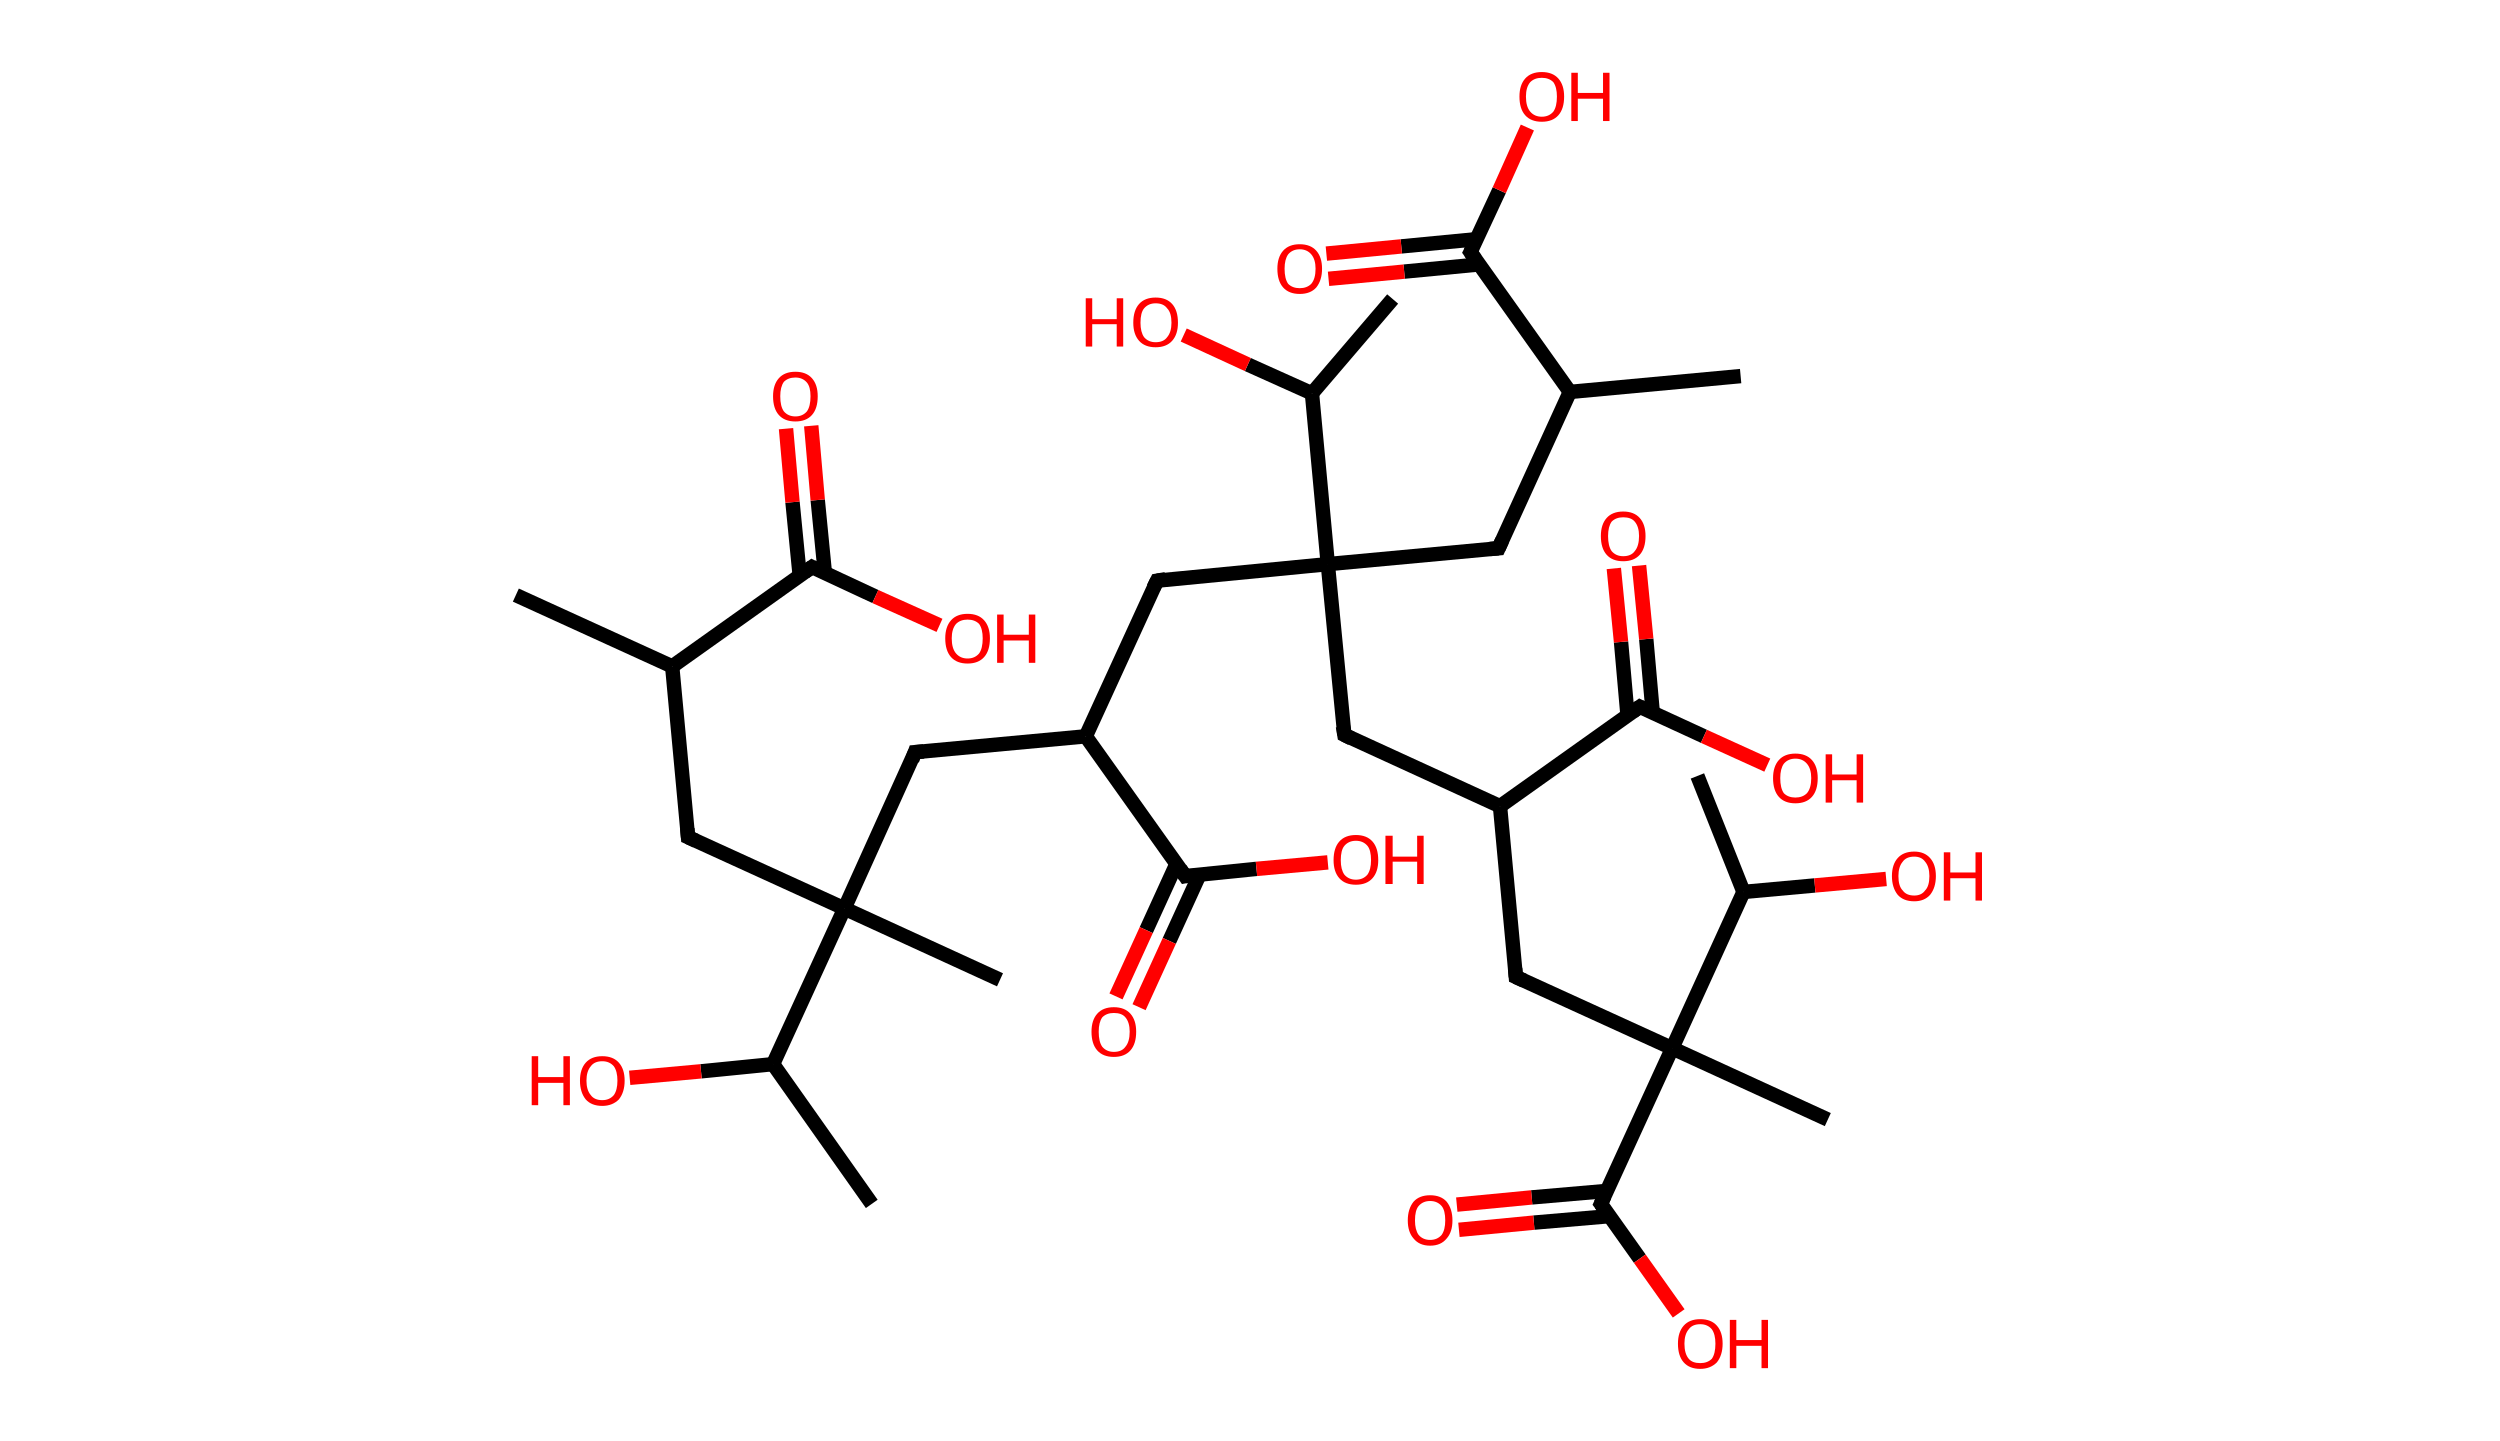 <?xml version='1.0' encoding='ASCII' standalone='yes'?>
<svg xmlns="http://www.w3.org/2000/svg" xmlns:rdkit="http://www.rdkit.org/xml" xmlns:xlink="http://www.w3.org/1999/xlink" version="1.1" baseProfile="full" xml:space="preserve" width="347px" height="200px" viewBox="0 0 347 200">
<!-- END OF HEADER -->
<rect style="opacity:1.0;fill:#FFFFFF;stroke:none" width="347.0" height="200.0" x="0.0" y="0.0"> </rect>
<path class="bond-0 atom-0 atom-1" d="M 71.6,82.6 L 93.3,92.5" style="fill:none;fill-rule:evenodd;stroke:#000000;stroke-width:2.0px;stroke-linecap:butt;stroke-linejoin:miter;stroke-opacity:1"/>
<path class="bond-1 atom-1 atom-2" d="M 93.3,92.5 L 95.5,116.2" style="fill:none;fill-rule:evenodd;stroke:#000000;stroke-width:2.0px;stroke-linecap:butt;stroke-linejoin:miter;stroke-opacity:1"/>
<path class="bond-2 atom-2 atom-3" d="M 95.5,116.2 L 117.2,126.1" style="fill:none;fill-rule:evenodd;stroke:#000000;stroke-width:2.0px;stroke-linecap:butt;stroke-linejoin:miter;stroke-opacity:1"/>
<path class="bond-3 atom-3 atom-4" d="M 117.2,126.1 L 138.8,136.0" style="fill:none;fill-rule:evenodd;stroke:#000000;stroke-width:2.0px;stroke-linecap:butt;stroke-linejoin:miter;stroke-opacity:1"/>
<path class="bond-4 atom-3 atom-5" d="M 117.2,126.1 L 127.0,104.4" style="fill:none;fill-rule:evenodd;stroke:#000000;stroke-width:2.0px;stroke-linecap:butt;stroke-linejoin:miter;stroke-opacity:1"/>
<path class="bond-5 atom-5 atom-6" d="M 127.0,104.4 L 150.7,102.2" style="fill:none;fill-rule:evenodd;stroke:#000000;stroke-width:2.0px;stroke-linecap:butt;stroke-linejoin:miter;stroke-opacity:1"/>
<path class="bond-6 atom-6 atom-7" d="M 150.7,102.2 L 160.6,80.6" style="fill:none;fill-rule:evenodd;stroke:#000000;stroke-width:2.0px;stroke-linecap:butt;stroke-linejoin:miter;stroke-opacity:1"/>
<path class="bond-7 atom-7 atom-8" d="M 160.6,80.6 L 184.3,78.3" style="fill:none;fill-rule:evenodd;stroke:#000000;stroke-width:2.0px;stroke-linecap:butt;stroke-linejoin:miter;stroke-opacity:1"/>
<path class="bond-8 atom-8 atom-9" d="M 184.3,78.3 L 208.0,76.1" style="fill:none;fill-rule:evenodd;stroke:#000000;stroke-width:2.0px;stroke-linecap:butt;stroke-linejoin:miter;stroke-opacity:1"/>
<path class="bond-9 atom-9 atom-10" d="M 208.0,76.1 L 217.9,54.4" style="fill:none;fill-rule:evenodd;stroke:#000000;stroke-width:2.0px;stroke-linecap:butt;stroke-linejoin:miter;stroke-opacity:1"/>
<path class="bond-10 atom-10 atom-11" d="M 217.9,54.4 L 241.6,52.2" style="fill:none;fill-rule:evenodd;stroke:#000000;stroke-width:2.0px;stroke-linecap:butt;stroke-linejoin:miter;stroke-opacity:1"/>
<path class="bond-11 atom-10 atom-12" d="M 217.9,54.4 L 204.1,35.0" style="fill:none;fill-rule:evenodd;stroke:#000000;stroke-width:2.0px;stroke-linecap:butt;stroke-linejoin:miter;stroke-opacity:1"/>
<path class="bond-12 atom-12 atom-13" d="M 204.9,33.2 L 194.5,34.2" style="fill:none;fill-rule:evenodd;stroke:#000000;stroke-width:2.0px;stroke-linecap:butt;stroke-linejoin:miter;stroke-opacity:1"/>
<path class="bond-12 atom-12 atom-13" d="M 194.5,34.2 L 184.1,35.2" style="fill:none;fill-rule:evenodd;stroke:#FF0000;stroke-width:2.0px;stroke-linecap:butt;stroke-linejoin:miter;stroke-opacity:1"/>
<path class="bond-12 atom-12 atom-13" d="M 205.3,36.7 L 194.9,37.7" style="fill:none;fill-rule:evenodd;stroke:#000000;stroke-width:2.0px;stroke-linecap:butt;stroke-linejoin:miter;stroke-opacity:1"/>
<path class="bond-12 atom-12 atom-13" d="M 194.9,37.7 L 184.4,38.7" style="fill:none;fill-rule:evenodd;stroke:#FF0000;stroke-width:2.0px;stroke-linecap:butt;stroke-linejoin:miter;stroke-opacity:1"/>
<path class="bond-13 atom-12 atom-14" d="M 204.1,35.0 L 208.1,26.4" style="fill:none;fill-rule:evenodd;stroke:#000000;stroke-width:2.0px;stroke-linecap:butt;stroke-linejoin:miter;stroke-opacity:1"/>
<path class="bond-13 atom-12 atom-14" d="M 208.1,26.4 L 212.0,17.7" style="fill:none;fill-rule:evenodd;stroke:#FF0000;stroke-width:2.0px;stroke-linecap:butt;stroke-linejoin:miter;stroke-opacity:1"/>
<path class="bond-14 atom-8 atom-15" d="M 184.3,78.3 L 186.6,102.0" style="fill:none;fill-rule:evenodd;stroke:#000000;stroke-width:2.0px;stroke-linecap:butt;stroke-linejoin:miter;stroke-opacity:1"/>
<path class="bond-15 atom-15 atom-16" d="M 186.6,102.0 L 208.2,111.9" style="fill:none;fill-rule:evenodd;stroke:#000000;stroke-width:2.0px;stroke-linecap:butt;stroke-linejoin:miter;stroke-opacity:1"/>
<path class="bond-16 atom-16 atom-17" d="M 208.2,111.9 L 210.4,135.6" style="fill:none;fill-rule:evenodd;stroke:#000000;stroke-width:2.0px;stroke-linecap:butt;stroke-linejoin:miter;stroke-opacity:1"/>
<path class="bond-17 atom-17 atom-18" d="M 210.4,135.6 L 232.1,145.5" style="fill:none;fill-rule:evenodd;stroke:#000000;stroke-width:2.0px;stroke-linecap:butt;stroke-linejoin:miter;stroke-opacity:1"/>
<path class="bond-18 atom-18 atom-19" d="M 232.1,145.5 L 253.7,155.4" style="fill:none;fill-rule:evenodd;stroke:#000000;stroke-width:2.0px;stroke-linecap:butt;stroke-linejoin:miter;stroke-opacity:1"/>
<path class="bond-19 atom-18 atom-20" d="M 232.1,145.5 L 222.2,167.1" style="fill:none;fill-rule:evenodd;stroke:#000000;stroke-width:2.0px;stroke-linecap:butt;stroke-linejoin:miter;stroke-opacity:1"/>
<path class="bond-20 atom-20 atom-21" d="M 223.0,165.3 L 212.6,166.2" style="fill:none;fill-rule:evenodd;stroke:#000000;stroke-width:2.0px;stroke-linecap:butt;stroke-linejoin:miter;stroke-opacity:1"/>
<path class="bond-20 atom-20 atom-21" d="M 212.6,166.2 L 202.2,167.2" style="fill:none;fill-rule:evenodd;stroke:#FF0000;stroke-width:2.0px;stroke-linecap:butt;stroke-linejoin:miter;stroke-opacity:1"/>
<path class="bond-20 atom-20 atom-21" d="M 223.4,168.8 L 212.9,169.7" style="fill:none;fill-rule:evenodd;stroke:#000000;stroke-width:2.0px;stroke-linecap:butt;stroke-linejoin:miter;stroke-opacity:1"/>
<path class="bond-20 atom-20 atom-21" d="M 212.9,169.7 L 202.5,170.7" style="fill:none;fill-rule:evenodd;stroke:#FF0000;stroke-width:2.0px;stroke-linecap:butt;stroke-linejoin:miter;stroke-opacity:1"/>
<path class="bond-21 atom-20 atom-22" d="M 222.2,167.1 L 227.6,174.7" style="fill:none;fill-rule:evenodd;stroke:#000000;stroke-width:2.0px;stroke-linecap:butt;stroke-linejoin:miter;stroke-opacity:1"/>
<path class="bond-21 atom-20 atom-22" d="M 227.6,174.7 L 233.0,182.3" style="fill:none;fill-rule:evenodd;stroke:#FF0000;stroke-width:2.0px;stroke-linecap:butt;stroke-linejoin:miter;stroke-opacity:1"/>
<path class="bond-22 atom-18 atom-23" d="M 232.1,145.5 L 242.0,123.8" style="fill:none;fill-rule:evenodd;stroke:#000000;stroke-width:2.0px;stroke-linecap:butt;stroke-linejoin:miter;stroke-opacity:1"/>
<path class="bond-23 atom-23 atom-24" d="M 242.0,123.8 L 235.6,107.7" style="fill:none;fill-rule:evenodd;stroke:#000000;stroke-width:2.0px;stroke-linecap:butt;stroke-linejoin:miter;stroke-opacity:1"/>
<path class="bond-24 atom-23 atom-25" d="M 242.0,123.8 L 251.9,122.9" style="fill:none;fill-rule:evenodd;stroke:#000000;stroke-width:2.0px;stroke-linecap:butt;stroke-linejoin:miter;stroke-opacity:1"/>
<path class="bond-24 atom-23 atom-25" d="M 251.9,122.9 L 261.8,122.0" style="fill:none;fill-rule:evenodd;stroke:#FF0000;stroke-width:2.0px;stroke-linecap:butt;stroke-linejoin:miter;stroke-opacity:1"/>
<path class="bond-25 atom-16 atom-26" d="M 208.2,111.9 L 227.6,98.1" style="fill:none;fill-rule:evenodd;stroke:#000000;stroke-width:2.0px;stroke-linecap:butt;stroke-linejoin:miter;stroke-opacity:1"/>
<path class="bond-26 atom-26 atom-27" d="M 229.4,98.9 L 228.5,88.7" style="fill:none;fill-rule:evenodd;stroke:#000000;stroke-width:2.0px;stroke-linecap:butt;stroke-linejoin:miter;stroke-opacity:1"/>
<path class="bond-26 atom-26 atom-27" d="M 228.5,88.7 L 227.5,78.5" style="fill:none;fill-rule:evenodd;stroke:#FF0000;stroke-width:2.0px;stroke-linecap:butt;stroke-linejoin:miter;stroke-opacity:1"/>
<path class="bond-26 atom-26 atom-27" d="M 225.9,99.3 L 225.0,89.1" style="fill:none;fill-rule:evenodd;stroke:#000000;stroke-width:2.0px;stroke-linecap:butt;stroke-linejoin:miter;stroke-opacity:1"/>
<path class="bond-26 atom-26 atom-27" d="M 225.0,89.1 L 224.0,78.9" style="fill:none;fill-rule:evenodd;stroke:#FF0000;stroke-width:2.0px;stroke-linecap:butt;stroke-linejoin:miter;stroke-opacity:1"/>
<path class="bond-27 atom-26 atom-28" d="M 227.6,98.1 L 236.5,102.2" style="fill:none;fill-rule:evenodd;stroke:#000000;stroke-width:2.0px;stroke-linecap:butt;stroke-linejoin:miter;stroke-opacity:1"/>
<path class="bond-27 atom-26 atom-28" d="M 236.5,102.2 L 245.3,106.2" style="fill:none;fill-rule:evenodd;stroke:#FF0000;stroke-width:2.0px;stroke-linecap:butt;stroke-linejoin:miter;stroke-opacity:1"/>
<path class="bond-28 atom-8 atom-29" d="M 184.3,78.3 L 182.1,54.6" style="fill:none;fill-rule:evenodd;stroke:#000000;stroke-width:2.0px;stroke-linecap:butt;stroke-linejoin:miter;stroke-opacity:1"/>
<path class="bond-29 atom-29 atom-30" d="M 182.1,54.6 L 193.3,41.5" style="fill:none;fill-rule:evenodd;stroke:#000000;stroke-width:2.0px;stroke-linecap:butt;stroke-linejoin:miter;stroke-opacity:1"/>
<path class="bond-30 atom-29 atom-31" d="M 182.1,54.6 L 173.2,50.6" style="fill:none;fill-rule:evenodd;stroke:#000000;stroke-width:2.0px;stroke-linecap:butt;stroke-linejoin:miter;stroke-opacity:1"/>
<path class="bond-30 atom-29 atom-31" d="M 173.2,50.6 L 164.3,46.5" style="fill:none;fill-rule:evenodd;stroke:#FF0000;stroke-width:2.0px;stroke-linecap:butt;stroke-linejoin:miter;stroke-opacity:1"/>
<path class="bond-31 atom-6 atom-32" d="M 150.7,102.2 L 164.5,121.6" style="fill:none;fill-rule:evenodd;stroke:#000000;stroke-width:2.0px;stroke-linecap:butt;stroke-linejoin:miter;stroke-opacity:1"/>
<path class="bond-32 atom-32 atom-33" d="M 163.3,119.9 L 159.1,129.1" style="fill:none;fill-rule:evenodd;stroke:#000000;stroke-width:2.0px;stroke-linecap:butt;stroke-linejoin:miter;stroke-opacity:1"/>
<path class="bond-32 atom-32 atom-33" d="M 159.1,129.1 L 154.9,138.3" style="fill:none;fill-rule:evenodd;stroke:#FF0000;stroke-width:2.0px;stroke-linecap:butt;stroke-linejoin:miter;stroke-opacity:1"/>
<path class="bond-32 atom-32 atom-33" d="M 166.5,121.4 L 162.3,130.6" style="fill:none;fill-rule:evenodd;stroke:#000000;stroke-width:2.0px;stroke-linecap:butt;stroke-linejoin:miter;stroke-opacity:1"/>
<path class="bond-32 atom-32 atom-33" d="M 162.3,130.6 L 158.1,139.8" style="fill:none;fill-rule:evenodd;stroke:#FF0000;stroke-width:2.0px;stroke-linecap:butt;stroke-linejoin:miter;stroke-opacity:1"/>
<path class="bond-33 atom-32 atom-34" d="M 164.5,121.6 L 174.4,120.6" style="fill:none;fill-rule:evenodd;stroke:#000000;stroke-width:2.0px;stroke-linecap:butt;stroke-linejoin:miter;stroke-opacity:1"/>
<path class="bond-33 atom-32 atom-34" d="M 174.4,120.6 L 184.3,119.7" style="fill:none;fill-rule:evenodd;stroke:#FF0000;stroke-width:2.0px;stroke-linecap:butt;stroke-linejoin:miter;stroke-opacity:1"/>
<path class="bond-34 atom-3 atom-35" d="M 117.2,126.1 L 107.3,147.7" style="fill:none;fill-rule:evenodd;stroke:#000000;stroke-width:2.0px;stroke-linecap:butt;stroke-linejoin:miter;stroke-opacity:1"/>
<path class="bond-35 atom-35 atom-36" d="M 107.3,147.7 L 121.0,167.1" style="fill:none;fill-rule:evenodd;stroke:#000000;stroke-width:2.0px;stroke-linecap:butt;stroke-linejoin:miter;stroke-opacity:1"/>
<path class="bond-36 atom-35 atom-37" d="M 107.3,147.7 L 97.3,148.7" style="fill:none;fill-rule:evenodd;stroke:#000000;stroke-width:2.0px;stroke-linecap:butt;stroke-linejoin:miter;stroke-opacity:1"/>
<path class="bond-36 atom-35 atom-37" d="M 97.3,148.7 L 87.4,149.6" style="fill:none;fill-rule:evenodd;stroke:#FF0000;stroke-width:2.0px;stroke-linecap:butt;stroke-linejoin:miter;stroke-opacity:1"/>
<path class="bond-37 atom-1 atom-38" d="M 93.3,92.5 L 112.7,78.7" style="fill:none;fill-rule:evenodd;stroke:#000000;stroke-width:2.0px;stroke-linecap:butt;stroke-linejoin:miter;stroke-opacity:1"/>
<path class="bond-38 atom-38 atom-39" d="M 114.5,79.6 L 113.5,69.4" style="fill:none;fill-rule:evenodd;stroke:#000000;stroke-width:2.0px;stroke-linecap:butt;stroke-linejoin:miter;stroke-opacity:1"/>
<path class="bond-38 atom-38 atom-39" d="M 113.5,69.4 L 112.6,59.1" style="fill:none;fill-rule:evenodd;stroke:#FF0000;stroke-width:2.0px;stroke-linecap:butt;stroke-linejoin:miter;stroke-opacity:1"/>
<path class="bond-38 atom-38 atom-39" d="M 111.0,79.9 L 110.0,69.7" style="fill:none;fill-rule:evenodd;stroke:#000000;stroke-width:2.0px;stroke-linecap:butt;stroke-linejoin:miter;stroke-opacity:1"/>
<path class="bond-38 atom-38 atom-39" d="M 110.0,69.7 L 109.1,59.5" style="fill:none;fill-rule:evenodd;stroke:#FF0000;stroke-width:2.0px;stroke-linecap:butt;stroke-linejoin:miter;stroke-opacity:1"/>
<path class="bond-39 atom-38 atom-40" d="M 112.7,78.7 L 121.5,82.8" style="fill:none;fill-rule:evenodd;stroke:#000000;stroke-width:2.0px;stroke-linecap:butt;stroke-linejoin:miter;stroke-opacity:1"/>
<path class="bond-39 atom-38 atom-40" d="M 121.5,82.8 L 130.4,86.8" style="fill:none;fill-rule:evenodd;stroke:#FF0000;stroke-width:2.0px;stroke-linecap:butt;stroke-linejoin:miter;stroke-opacity:1"/>
<path d="M 95.4,115.0 L 95.5,116.2 L 96.6,116.7" style="fill:none;stroke:#000000;stroke-width:2.0px;stroke-linecap:butt;stroke-linejoin:miter;stroke-opacity:1;"/>
<path d="M 126.6,105.5 L 127.0,104.4 L 128.2,104.3" style="fill:none;stroke:#000000;stroke-width:2.0px;stroke-linecap:butt;stroke-linejoin:miter;stroke-opacity:1;"/>
<path d="M 160.1,81.6 L 160.6,80.6 L 161.8,80.4" style="fill:none;stroke:#000000;stroke-width:2.0px;stroke-linecap:butt;stroke-linejoin:miter;stroke-opacity:1;"/>
<path d="M 206.8,76.2 L 208.0,76.1 L 208.5,75.0" style="fill:none;stroke:#000000;stroke-width:2.0px;stroke-linecap:butt;stroke-linejoin:miter;stroke-opacity:1;"/>
<path d="M 204.8,36.0 L 204.1,35.0 L 204.3,34.6" style="fill:none;stroke:#000000;stroke-width:2.0px;stroke-linecap:butt;stroke-linejoin:miter;stroke-opacity:1;"/>
<path d="M 186.4,100.8 L 186.6,102.0 L 187.6,102.5" style="fill:none;stroke:#000000;stroke-width:2.0px;stroke-linecap:butt;stroke-linejoin:miter;stroke-opacity:1;"/>
<path d="M 210.3,134.4 L 210.4,135.6 L 211.5,136.1" style="fill:none;stroke:#000000;stroke-width:2.0px;stroke-linecap:butt;stroke-linejoin:miter;stroke-opacity:1;"/>
<path d="M 222.7,166.0 L 222.2,167.1 L 222.5,167.5" style="fill:none;stroke:#000000;stroke-width:2.0px;stroke-linecap:butt;stroke-linejoin:miter;stroke-opacity:1;"/>
<path d="M 226.6,98.8 L 227.6,98.1 L 228.0,98.3" style="fill:none;stroke:#000000;stroke-width:2.0px;stroke-linecap:butt;stroke-linejoin:miter;stroke-opacity:1;"/>
<path d="M 163.8,120.6 L 164.5,121.6 L 165.0,121.5" style="fill:none;stroke:#000000;stroke-width:2.0px;stroke-linecap:butt;stroke-linejoin:miter;stroke-opacity:1;"/>
<path d="M 111.7,79.4 L 112.7,78.7 L 113.1,78.9" style="fill:none;stroke:#000000;stroke-width:2.0px;stroke-linecap:butt;stroke-linejoin:miter;stroke-opacity:1;"/>
<path class="atom-13" d="M 177.3 37.3 Q 177.3 35.7, 178.1 34.8 Q 178.9 33.9, 180.4 33.9 Q 181.9 33.9, 182.7 34.8 Q 183.5 35.7, 183.5 37.3 Q 183.5 38.9, 182.7 39.9 Q 181.9 40.8, 180.4 40.8 Q 178.9 40.8, 178.1 39.9 Q 177.3 39.0, 177.3 37.3 M 180.4 40.0 Q 181.4 40.0, 182.0 39.4 Q 182.6 38.7, 182.6 37.3 Q 182.6 36.0, 182.0 35.3 Q 181.4 34.6, 180.4 34.6 Q 179.4 34.6, 178.8 35.3 Q 178.3 36.0, 178.3 37.3 Q 178.3 38.7, 178.8 39.4 Q 179.4 40.0, 180.4 40.0 " fill="#FF0000"/>
<path class="atom-14" d="M 210.9 13.4 Q 210.9 11.8, 211.7 10.9 Q 212.5 10.0, 214.0 10.0 Q 215.5 10.0, 216.3 10.9 Q 217.1 11.8, 217.1 13.4 Q 217.1 15.1, 216.3 16.0 Q 215.5 16.9, 214.0 16.9 Q 212.5 16.9, 211.7 16.0 Q 210.9 15.1, 210.9 13.4 M 214.0 16.2 Q 215.0 16.2, 215.6 15.5 Q 216.1 14.8, 216.1 13.4 Q 216.1 12.1, 215.6 11.4 Q 215.0 10.8, 214.0 10.8 Q 213.0 10.8, 212.4 11.4 Q 211.8 12.1, 211.8 13.4 Q 211.8 14.8, 212.4 15.5 Q 213.0 16.2, 214.0 16.2 " fill="#FF0000"/>
<path class="atom-14" d="M 218.1 10.1 L 219.0 10.1 L 219.0 12.9 L 222.5 12.9 L 222.5 10.1 L 223.4 10.1 L 223.4 16.8 L 222.5 16.8 L 222.5 13.7 L 219.0 13.7 L 219.0 16.8 L 218.1 16.8 L 218.1 10.1 " fill="#FF0000"/>
<path class="atom-21" d="M 195.4 169.4 Q 195.4 167.8, 196.2 166.8 Q 197.0 165.9, 198.5 165.9 Q 200.0 165.9, 200.8 166.8 Q 201.6 167.8, 201.6 169.4 Q 201.6 171.0, 200.8 171.9 Q 200.0 172.9, 198.5 172.9 Q 197.0 172.9, 196.2 171.9 Q 195.4 171.0, 195.4 169.4 M 198.5 172.1 Q 199.5 172.1, 200.1 171.4 Q 200.6 170.7, 200.6 169.4 Q 200.6 168.0, 200.1 167.4 Q 199.5 166.7, 198.5 166.7 Q 197.5 166.7, 196.9 167.4 Q 196.4 168.0, 196.4 169.4 Q 196.4 170.7, 196.9 171.4 Q 197.5 172.1, 198.5 172.1 " fill="#FF0000"/>
<path class="atom-22" d="M 232.9 186.5 Q 232.9 184.9, 233.7 184.0 Q 234.5 183.1, 236.0 183.1 Q 237.5 183.1, 238.3 184.0 Q 239.1 184.9, 239.1 186.5 Q 239.1 188.1, 238.3 189.1 Q 237.4 190.0, 236.0 190.0 Q 234.5 190.0, 233.7 189.1 Q 232.9 188.2, 232.9 186.5 M 236.0 189.2 Q 237.0 189.2, 237.6 188.6 Q 238.1 187.9, 238.1 186.5 Q 238.1 185.2, 237.6 184.5 Q 237.0 183.8, 236.0 183.8 Q 234.9 183.8, 234.4 184.5 Q 233.8 185.2, 233.8 186.5 Q 233.8 187.9, 234.4 188.6 Q 234.9 189.2, 236.0 189.2 " fill="#FF0000"/>
<path class="atom-22" d="M 240.1 183.2 L 241.0 183.2 L 241.0 186.0 L 244.5 186.0 L 244.5 183.2 L 245.4 183.2 L 245.4 189.9 L 244.5 189.9 L 244.5 186.8 L 241.0 186.8 L 241.0 189.9 L 240.1 189.9 L 240.1 183.2 " fill="#FF0000"/>
<path class="atom-25" d="M 262.6 121.6 Q 262.6 120.0, 263.4 119.1 Q 264.2 118.2, 265.7 118.2 Q 267.1 118.2, 267.9 119.1 Q 268.7 120.0, 268.7 121.6 Q 268.7 123.2, 267.9 124.2 Q 267.1 125.1, 265.7 125.1 Q 264.2 125.1, 263.4 124.2 Q 262.6 123.2, 262.6 121.6 M 265.7 124.3 Q 266.7 124.3, 267.2 123.6 Q 267.8 123.0, 267.8 121.6 Q 267.8 120.3, 267.2 119.6 Q 266.7 118.9, 265.7 118.9 Q 264.6 118.9, 264.1 119.6 Q 263.5 120.3, 263.5 121.6 Q 263.5 123.0, 264.1 123.6 Q 264.6 124.3, 265.7 124.3 " fill="#FF0000"/>
<path class="atom-25" d="M 269.8 118.3 L 270.7 118.3 L 270.7 121.1 L 274.2 121.1 L 274.2 118.3 L 275.1 118.3 L 275.1 125.0 L 274.2 125.0 L 274.2 121.9 L 270.7 121.9 L 270.7 125.0 L 269.8 125.0 L 269.8 118.3 " fill="#FF0000"/>
<path class="atom-27" d="M 222.2 74.4 Q 222.2 72.8, 223.0 71.9 Q 223.8 71.0, 225.3 71.0 Q 226.8 71.0, 227.6 71.9 Q 228.4 72.8, 228.4 74.4 Q 228.4 76.1, 227.6 77.0 Q 226.8 77.9, 225.3 77.9 Q 223.8 77.9, 223.0 77.0 Q 222.2 76.1, 222.2 74.4 M 225.3 77.2 Q 226.4 77.2, 226.9 76.5 Q 227.5 75.8, 227.5 74.4 Q 227.5 73.1, 226.9 72.4 Q 226.4 71.8, 225.3 71.8 Q 224.3 71.8, 223.7 72.4 Q 223.2 73.1, 223.2 74.4 Q 223.2 75.8, 223.7 76.5 Q 224.3 77.2, 225.3 77.2 " fill="#FF0000"/>
<path class="atom-28" d="M 246.1 108.0 Q 246.1 106.4, 246.9 105.5 Q 247.7 104.6, 249.2 104.6 Q 250.7 104.6, 251.5 105.5 Q 252.3 106.4, 252.3 108.0 Q 252.3 109.7, 251.5 110.6 Q 250.7 111.5, 249.2 111.5 Q 247.7 111.5, 246.9 110.6 Q 246.1 109.7, 246.1 108.0 M 249.2 110.7 Q 250.2 110.7, 250.8 110.1 Q 251.4 109.4, 251.4 108.0 Q 251.4 106.7, 250.8 106.0 Q 250.2 105.3, 249.2 105.3 Q 248.2 105.3, 247.6 106.0 Q 247.1 106.7, 247.1 108.0 Q 247.1 109.4, 247.6 110.1 Q 248.2 110.7, 249.2 110.7 " fill="#FF0000"/>
<path class="atom-28" d="M 253.4 104.7 L 254.3 104.7 L 254.3 107.5 L 257.7 107.5 L 257.7 104.7 L 258.6 104.7 L 258.6 111.4 L 257.7 111.4 L 257.7 108.3 L 254.3 108.3 L 254.3 111.4 L 253.4 111.4 L 253.4 104.7 " fill="#FF0000"/>
<path class="atom-31" d="M 150.7 41.4 L 151.6 41.4 L 151.6 44.3 L 155.0 44.3 L 155.0 41.4 L 155.9 41.4 L 155.9 48.1 L 155.0 48.1 L 155.0 45.0 L 151.6 45.0 L 151.6 48.1 L 150.7 48.1 L 150.7 41.4 " fill="#FF0000"/>
<path class="atom-31" d="M 157.3 44.8 Q 157.3 43.1, 158.1 42.2 Q 158.9 41.3, 160.4 41.3 Q 161.9 41.3, 162.7 42.2 Q 163.5 43.1, 163.5 44.8 Q 163.5 46.4, 162.7 47.3 Q 161.9 48.2, 160.4 48.2 Q 158.9 48.2, 158.1 47.3 Q 157.3 46.4, 157.3 44.8 M 160.4 47.5 Q 161.5 47.5, 162.0 46.8 Q 162.6 46.1, 162.6 44.8 Q 162.6 43.4, 162.0 42.8 Q 161.5 42.1, 160.4 42.1 Q 159.4 42.1, 158.8 42.8 Q 158.3 43.4, 158.3 44.8 Q 158.3 46.1, 158.8 46.8 Q 159.4 47.5, 160.4 47.5 " fill="#FF0000"/>
<path class="atom-33" d="M 151.5 143.2 Q 151.5 141.6, 152.3 140.7 Q 153.1 139.8, 154.6 139.8 Q 156.1 139.8, 156.9 140.7 Q 157.7 141.6, 157.7 143.2 Q 157.7 144.9, 156.9 145.8 Q 156.1 146.7, 154.6 146.7 Q 153.1 146.7, 152.3 145.8 Q 151.5 144.9, 151.5 143.2 M 154.6 146.0 Q 155.7 146.0, 156.2 145.3 Q 156.8 144.6, 156.8 143.2 Q 156.8 141.9, 156.2 141.2 Q 155.7 140.6, 154.6 140.6 Q 153.6 140.6, 153.0 141.2 Q 152.5 141.9, 152.5 143.2 Q 152.5 144.6, 153.0 145.3 Q 153.6 146.0, 154.6 146.0 " fill="#FF0000"/>
<path class="atom-34" d="M 185.1 119.4 Q 185.1 117.7, 185.9 116.8 Q 186.7 115.9, 188.2 115.9 Q 189.7 115.9, 190.5 116.8 Q 191.3 117.7, 191.3 119.4 Q 191.3 121.0, 190.5 121.9 Q 189.7 122.8, 188.2 122.8 Q 186.7 122.8, 185.9 121.9 Q 185.1 121.0, 185.1 119.4 M 188.2 122.1 Q 189.2 122.1, 189.8 121.4 Q 190.3 120.7, 190.3 119.4 Q 190.3 118.0, 189.8 117.4 Q 189.2 116.7, 188.2 116.7 Q 187.2 116.7, 186.6 117.4 Q 186.1 118.0, 186.1 119.4 Q 186.1 120.7, 186.6 121.4 Q 187.2 122.1, 188.2 122.1 " fill="#FF0000"/>
<path class="atom-34" d="M 192.3 116.0 L 193.3 116.0 L 193.3 118.9 L 196.7 118.9 L 196.7 116.0 L 197.6 116.0 L 197.6 122.7 L 196.7 122.7 L 196.7 119.6 L 193.3 119.6 L 193.3 122.7 L 192.3 122.7 L 192.3 116.0 " fill="#FF0000"/>
<path class="atom-37" d="M 73.8 146.6 L 74.7 146.6 L 74.7 149.5 L 78.2 149.5 L 78.2 146.6 L 79.1 146.6 L 79.1 153.4 L 78.2 153.4 L 78.2 150.3 L 74.7 150.3 L 74.7 153.4 L 73.8 153.4 L 73.8 146.6 " fill="#FF0000"/>
<path class="atom-37" d="M 80.5 150.0 Q 80.5 148.4, 81.3 147.5 Q 82.1 146.6, 83.6 146.6 Q 85.1 146.6, 85.9 147.5 Q 86.7 148.4, 86.7 150.0 Q 86.7 151.6, 85.9 152.6 Q 85.0 153.5, 83.6 153.5 Q 82.1 153.5, 81.3 152.6 Q 80.5 151.6, 80.5 150.0 M 83.6 152.7 Q 84.6 152.7, 85.2 152.0 Q 85.7 151.3, 85.7 150.0 Q 85.7 148.7, 85.2 148.0 Q 84.6 147.3, 83.6 147.3 Q 82.5 147.3, 82.0 148.0 Q 81.4 148.7, 81.4 150.0 Q 81.4 151.3, 82.0 152.0 Q 82.5 152.7, 83.6 152.7 " fill="#FF0000"/>
<path class="atom-39" d="M 107.3 55.0 Q 107.3 53.4, 108.1 52.5 Q 108.9 51.6, 110.4 51.6 Q 111.9 51.6, 112.7 52.5 Q 113.5 53.4, 113.5 55.0 Q 113.5 56.7, 112.7 57.6 Q 111.9 58.5, 110.4 58.5 Q 108.9 58.5, 108.1 57.6 Q 107.3 56.7, 107.3 55.0 M 110.4 57.8 Q 111.4 57.8, 112.0 57.1 Q 112.5 56.4, 112.5 55.0 Q 112.5 53.7, 112.0 53.1 Q 111.4 52.4, 110.4 52.4 Q 109.4 52.4, 108.8 53.0 Q 108.3 53.7, 108.3 55.0 Q 108.3 56.4, 108.8 57.1 Q 109.4 57.8, 110.4 57.8 " fill="#FF0000"/>
<path class="atom-40" d="M 131.2 88.6 Q 131.2 87.0, 132.0 86.1 Q 132.8 85.2, 134.3 85.2 Q 135.8 85.2, 136.6 86.1 Q 137.4 87.0, 137.4 88.6 Q 137.4 90.3, 136.6 91.2 Q 135.8 92.1, 134.3 92.1 Q 132.8 92.1, 132.0 91.2 Q 131.2 90.3, 131.2 88.6 M 134.3 91.4 Q 135.3 91.4, 135.9 90.7 Q 136.4 90.0, 136.4 88.6 Q 136.4 87.3, 135.9 86.6 Q 135.3 86.0, 134.3 86.0 Q 133.3 86.0, 132.7 86.6 Q 132.1 87.3, 132.1 88.6 Q 132.1 90.0, 132.7 90.7 Q 133.3 91.4, 134.3 91.4 " fill="#FF0000"/>
<path class="atom-40" d="M 138.4 85.3 L 139.3 85.3 L 139.3 88.1 L 142.8 88.1 L 142.8 85.3 L 143.7 85.3 L 143.7 92.0 L 142.8 92.0 L 142.8 88.9 L 139.3 88.9 L 139.3 92.0 L 138.4 92.0 L 138.4 85.3 " fill="#FF0000"/>
</svg>
